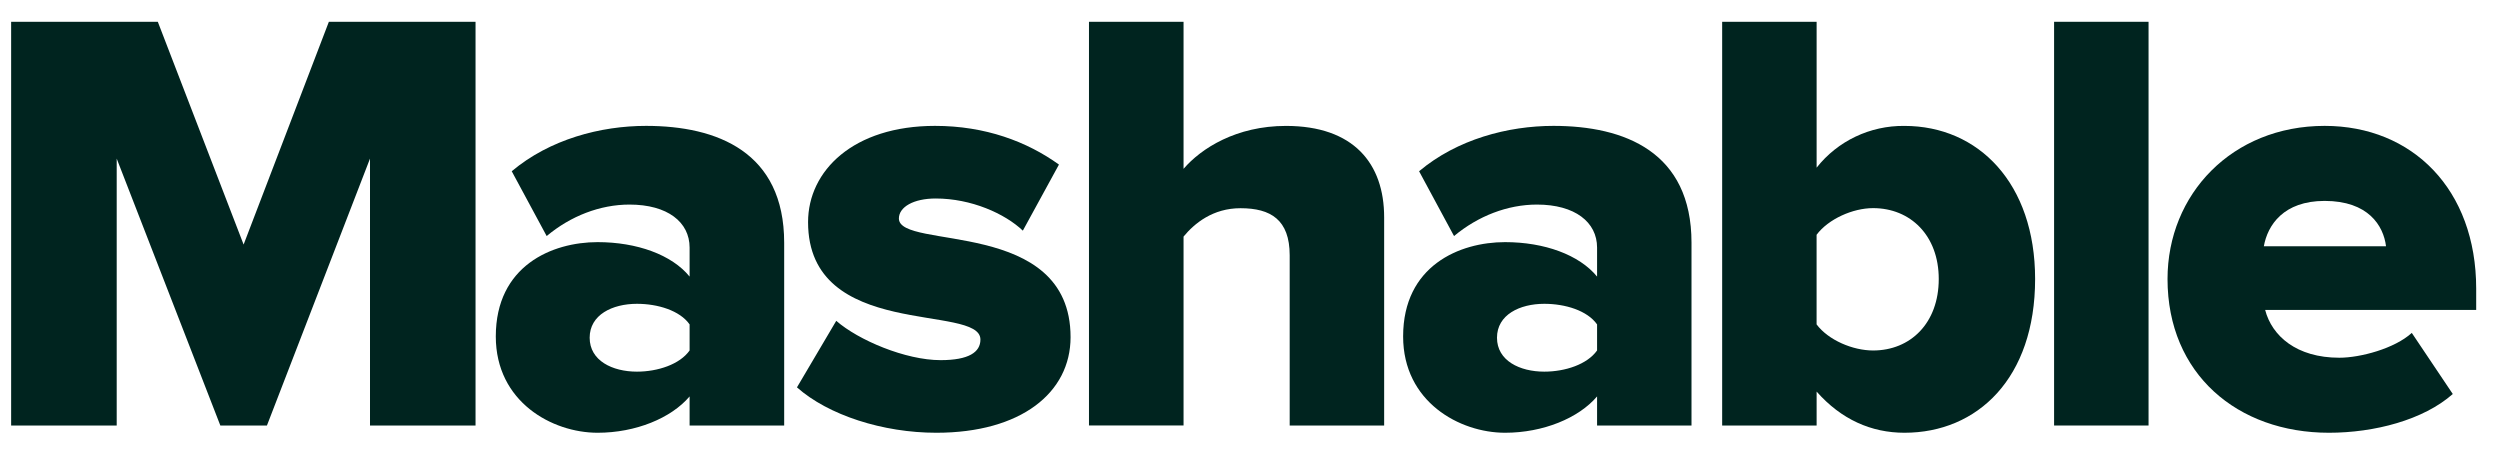 <svg width="88" height="16" viewBox="0 0 88 16" fill="none" xmlns="http://www.w3.org/2000/svg">
<path fill-rule="evenodd" clip-rule="evenodd" d="M11.576 0.767L8.575 8.608L5.555 0.767H0.392V14.978H4.108V5.583L7.756 14.978H9.396L13.024 5.583V14.978H16.739V0.767H11.576Z" fill="#00241F"/>
<path fill-rule="evenodd" clip-rule="evenodd" d="M24.274 12.337V11.419C23.93 10.929 23.151 10.694 22.421 10.694C21.556 10.694 20.756 11.079 20.756 11.888C20.756 12.696 21.556 13.082 22.421 13.082C23.151 13.082 23.93 12.826 24.274 12.336V12.337ZM24.274 13.954C23.626 14.719 22.375 15.233 21.035 15.233C19.436 15.233 17.452 14.145 17.452 11.843C17.452 9.352 19.435 8.523 21.035 8.523C22.42 8.523 23.651 8.968 24.274 9.736V8.714C24.274 7.819 23.499 7.201 22.158 7.201C21.121 7.201 20.084 7.605 19.243 8.309L18.013 6.028C19.354 4.9 21.145 4.431 22.741 4.431C25.246 4.431 27.603 5.349 27.603 8.544V14.978H24.274V13.954Z" fill="#00241F"/>
<path fill-rule="evenodd" clip-rule="evenodd" d="M28.053 13.635L29.436 11.293C30.214 11.973 31.875 12.677 33.109 12.677C34.101 12.677 34.511 12.397 34.511 11.952C34.511 10.674 28.444 11.993 28.444 7.819C28.444 6.007 30.042 4.431 32.912 4.431C34.683 4.431 36.151 4.984 37.275 5.793L36.004 8.119C35.376 7.52 34.188 6.987 32.937 6.987C32.158 6.987 31.641 7.286 31.641 7.691C31.641 8.819 37.684 7.649 37.684 11.868C37.684 13.825 35.938 15.233 32.957 15.233C31.079 15.233 29.157 14.614 28.053 13.635Z" fill="#00241F"/>
<path fill-rule="evenodd" clip-rule="evenodd" d="M45.397 14.978V8.987C45.397 7.734 44.728 7.329 43.666 7.329C42.695 7.329 42.047 7.859 41.661 8.328V14.977H38.332V0.767H41.661V5.943C42.285 5.218 43.519 4.432 45.266 4.432C47.644 4.432 48.722 5.753 48.722 7.649V14.978H45.397Z" fill="#00241F"/>
<path fill-rule="evenodd" clip-rule="evenodd" d="M56.217 12.337V11.419C55.871 10.929 55.094 10.694 54.359 10.694C53.494 10.694 52.694 11.079 52.694 11.888C52.694 12.696 53.494 13.082 54.359 13.082C55.094 13.082 55.871 12.826 56.217 12.336V12.337ZM56.217 13.954C55.568 14.719 54.314 15.233 52.978 15.233C51.378 15.233 49.39 14.145 49.39 11.843C49.39 9.352 51.378 8.523 52.978 8.523C54.359 8.523 55.589 8.968 56.217 9.736V8.714C56.217 7.819 55.437 7.201 54.101 7.201C53.064 7.201 52.026 7.605 51.182 8.309L49.952 6.028C51.292 4.9 53.084 4.431 54.683 4.431C57.188 4.431 59.541 5.349 59.541 8.544V14.978H56.217V13.954Z" fill="#00241F"/>
<path fill-rule="evenodd" clip-rule="evenodd" d="M65.932 12.337C67.248 12.337 68.244 11.374 68.244 9.821C68.244 8.289 67.248 7.326 65.932 7.326C65.219 7.326 64.358 7.71 63.944 8.264V11.419C64.358 11.973 65.219 12.337 65.932 12.337ZM60.62 0.767H63.945V5.902C64.685 4.962 65.829 4.418 67.036 4.432C69.647 4.432 71.636 6.457 71.636 9.821C71.636 13.316 69.606 15.233 67.036 15.233C65.868 15.233 64.81 14.764 63.945 13.784V14.978H60.62V0.767Z" fill="#00241F"/>
<path fill-rule="evenodd" clip-rule="evenodd" d="M72.304 0.767H75.629V14.978H72.304V0.767Z" fill="#00241F"/>
<path fill-rule="evenodd" clip-rule="evenodd" d="M81.828 7.072C80.38 7.072 79.819 7.925 79.687 8.669H83.988C83.899 7.944 83.362 7.072 81.828 7.072ZM76.297 9.821C76.297 6.841 78.564 4.431 81.828 4.431C84.915 4.431 87.162 6.667 87.162 10.161V10.909H79.733C79.971 11.824 80.835 12.592 82.345 12.592C83.079 12.592 84.288 12.272 84.895 11.718L86.338 13.869C85.304 14.784 83.575 15.233 81.979 15.233C78.761 15.233 76.297 13.166 76.297 9.821Z" fill="#00241F"/>
</svg>
